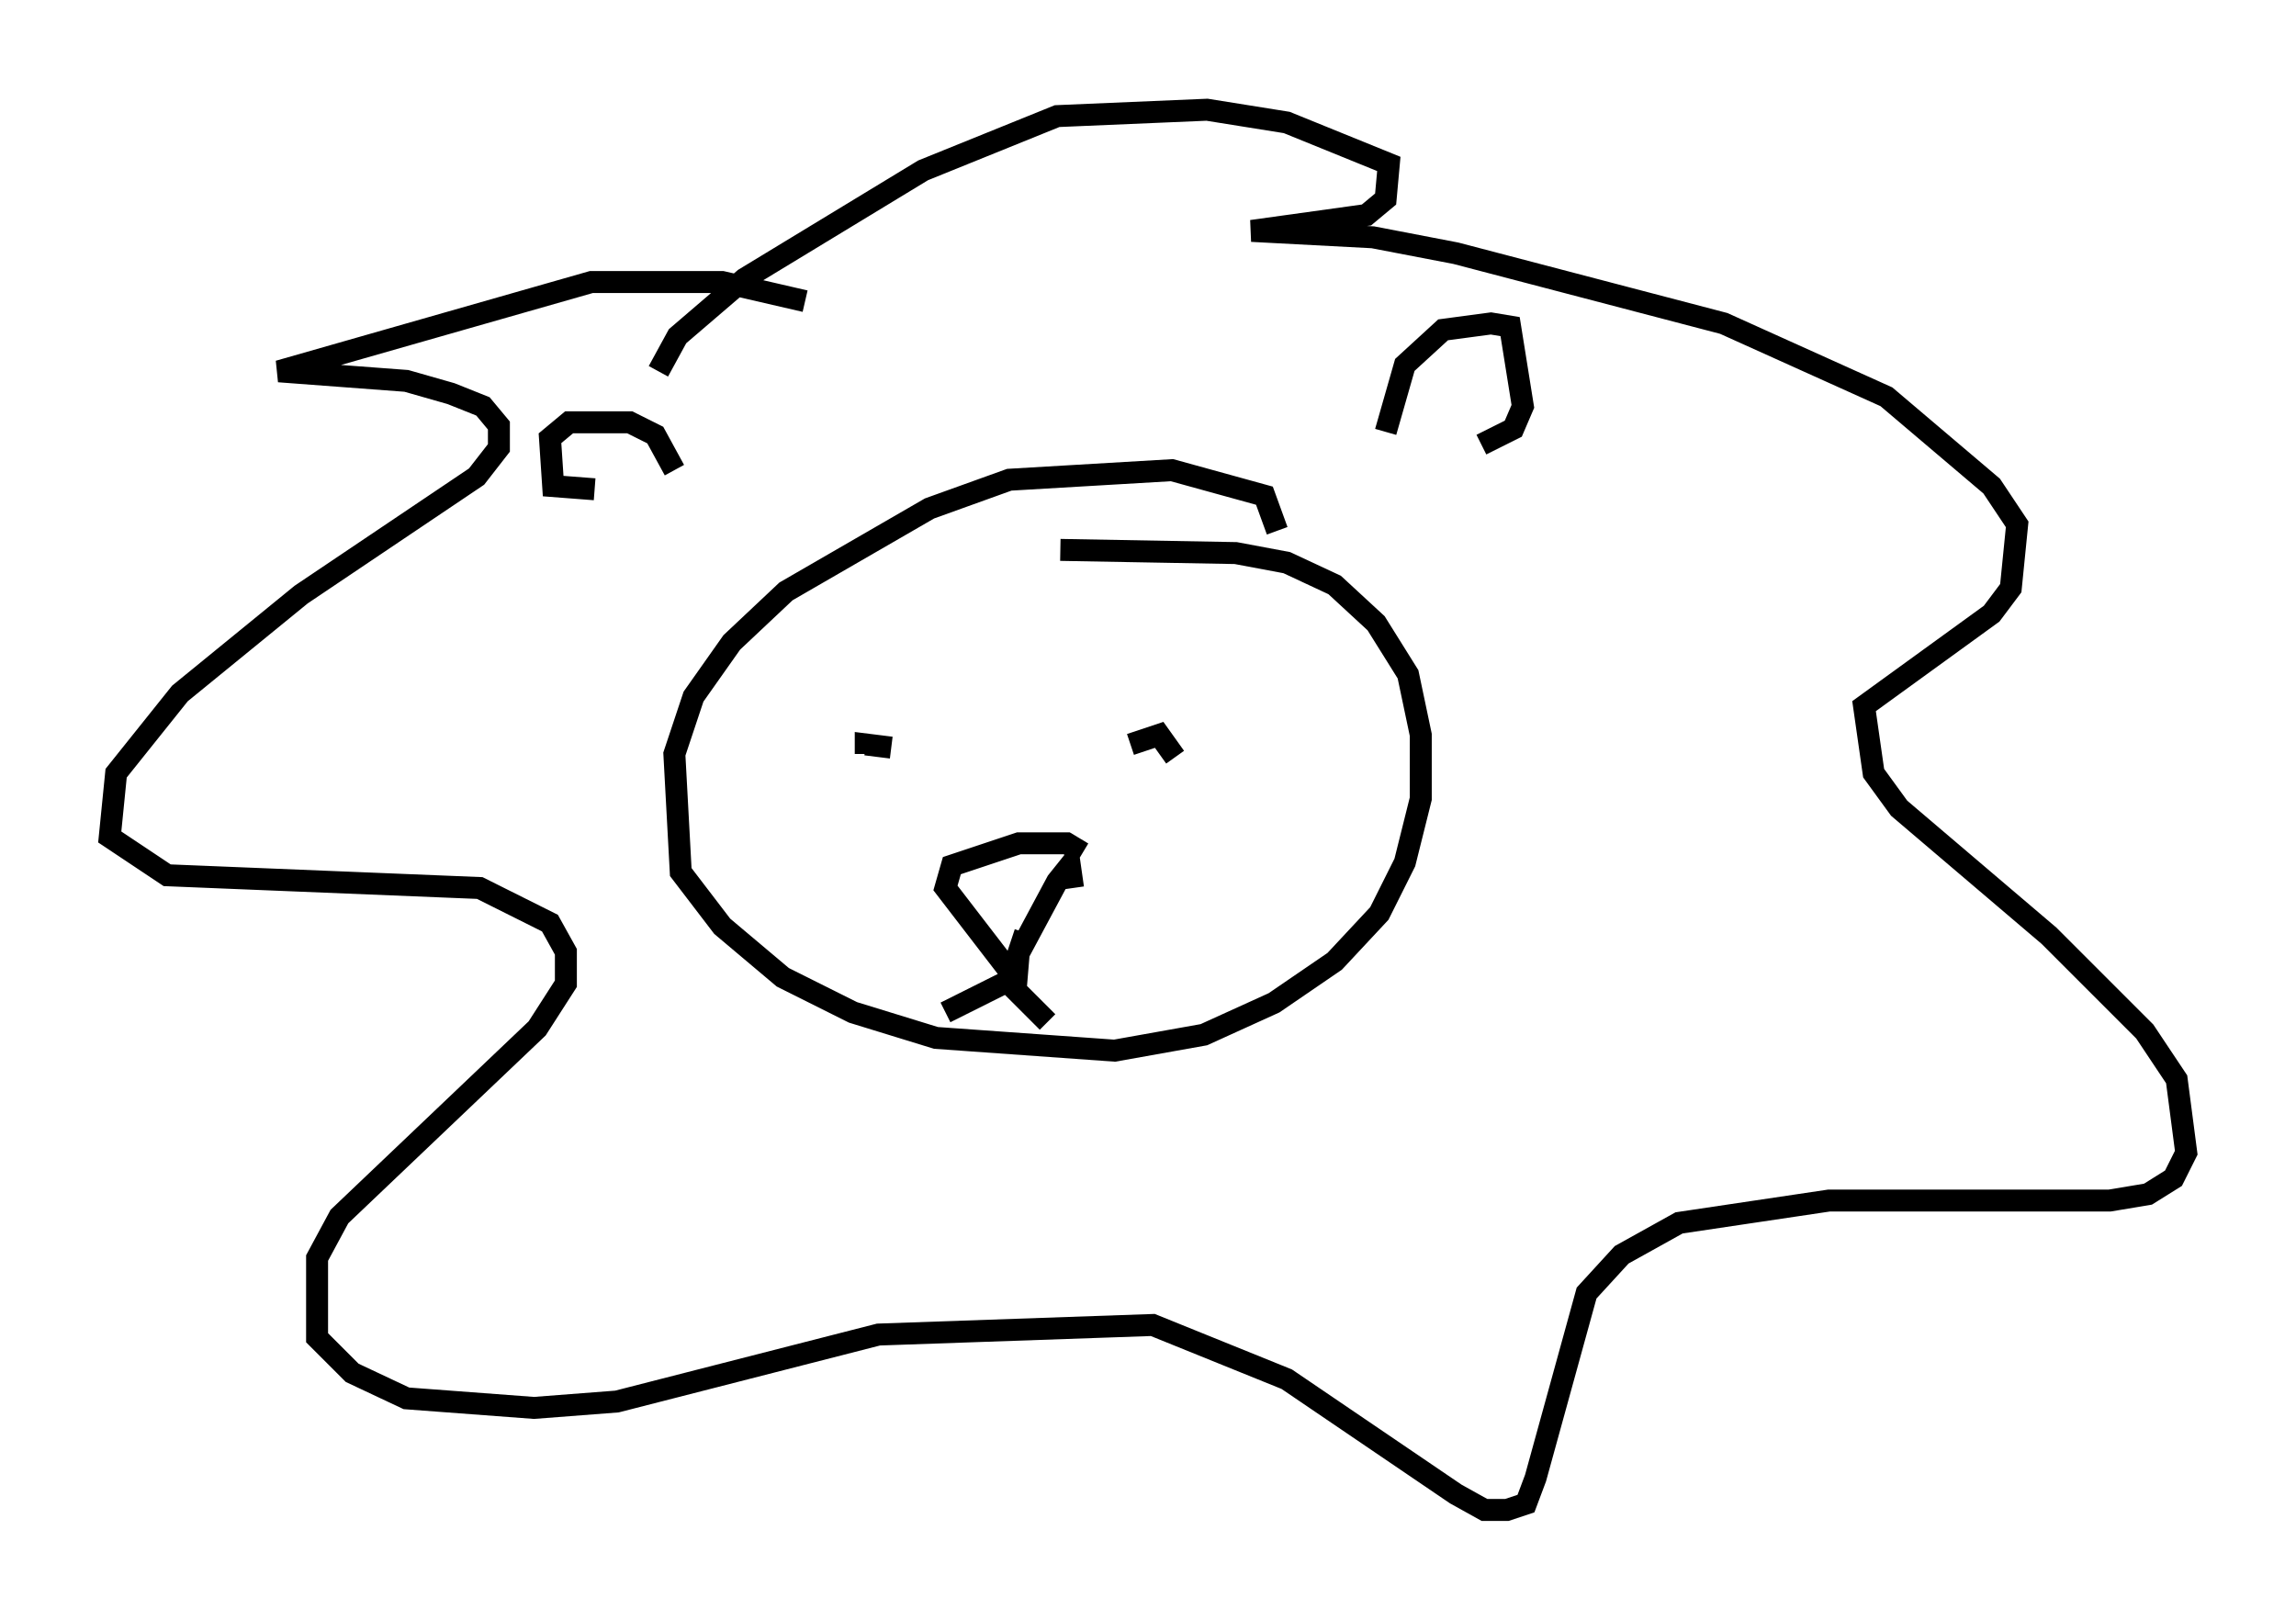 <?xml version="1.0" encoding="utf-8" ?>
<svg baseProfile="full" height="73.765" version="1.1" width="104.558" xmlns="http://www.w3.org/2000/svg" xmlns:ev="http://www.w3.org/2001/xml-events" xmlns:xlink="http://www.w3.org/1999/xlink"><defs /><rect fill="white" height="73.765" width="104.558" x="0" y="0" /><path d="M37.536, 15.022 m-0.872, -1.307 l-3.777, -0.872 -5.955, 0.0 l-14.235, 4.067 5.81, 0.436 l2.034, 0.581 1.453, 0.581 l0.726, 0.872 0.0, 1.017 l-1.017, 1.307 -7.989, 5.374 l-5.52, 4.503 -2.905, 3.631 l-0.291, 2.905 2.615, 1.743 l14.235, 0.581 3.196, 1.598 l0.726, 1.307 0.0, 1.453 l-1.307, 2.034 -9.006, 8.57 l-1.017, 1.888 0.0, 3.631 l1.598, 1.598 2.469, 1.162 l5.81, 0.436 3.777, -0.291 l11.911, -3.05 12.492, -0.436 l6.101, 2.469 7.698, 5.229 l1.307, 0.726 1.017, 0.0 l0.872, -0.291 0.436, -1.162 l2.324, -8.425 1.598, -1.743 l2.615, -1.453 6.827, -1.017 l12.782, 0.0 1.743, -0.291 l1.162, -0.726 0.581, -1.162 l-0.436, -3.341 -1.453, -2.179 l-4.358, -4.358 -6.827, -5.81 l-1.162, -1.598 -0.436, -3.05 l5.81, -4.212 0.872, -1.162 l0.291, -2.905 -1.162, -1.743 l-4.793, -4.067 -7.408, -3.341 l-12.201, -3.196 -3.777, -0.726 l-5.52, -0.291 5.229, -0.726 l0.872, -0.726 0.145, -1.598 l-4.648, -1.888 -3.631, -0.581 l-6.827, 0.291 -6.101, 2.469 l-8.134, 4.939 -3.05, 2.615 l-0.872, 1.598 m28.179, 7.263 l-0.581, -1.598 -4.212, -1.162 l-7.408, 0.436 -3.631, 1.307 l-6.536, 3.777 -2.469, 2.324 l-1.743, 2.469 -0.872, 2.615 l0.291, 5.374 1.888, 2.469 l2.76, 2.324 3.196, 1.598 l3.777, 1.162 8.134, 0.581 l4.067, -0.726 3.196, -1.453 l2.76, -1.888 2.034, -2.179 l1.162, -2.324 0.726, -2.905 l0.0, -2.905 -0.581, -2.76 l-1.453, -2.324 -1.888, -1.743 l-2.179, -1.017 -2.324, -0.436 l-7.989, -0.145 m14.816, -5.374 l0.872, -3.05 1.743, -1.598 l2.179, -0.291 0.872, 0.145 l0.581, 3.631 -0.436, 1.017 l-1.453, 0.726 m-36.749, 1.162 l-0.872, -1.598 -1.162, -0.581 l-2.76, 0.0 -0.872, 0.726 l0.145, 2.179 1.888, 0.145 m13.508, 11.765 l-1.162, -0.145 0.0, 0.436 m14.089, 0.145 l-0.726, -1.017 -1.307, 0.436 m-2.179, 4.939 l-0.726, -0.436 -2.179, 0.0 l-3.05, 1.017 -0.291, 1.017 l2.905, 3.777 2.179, -4.067 l0.581, -0.726 0.145, 1.017 m-2.179, 2.034 l-0.726, 2.179 -2.905, 1.453 m3.341, -2.76 l-0.145, 1.743 1.453, 1.453 " fill="none" stroke="black" stroke-width="1" /></svg>